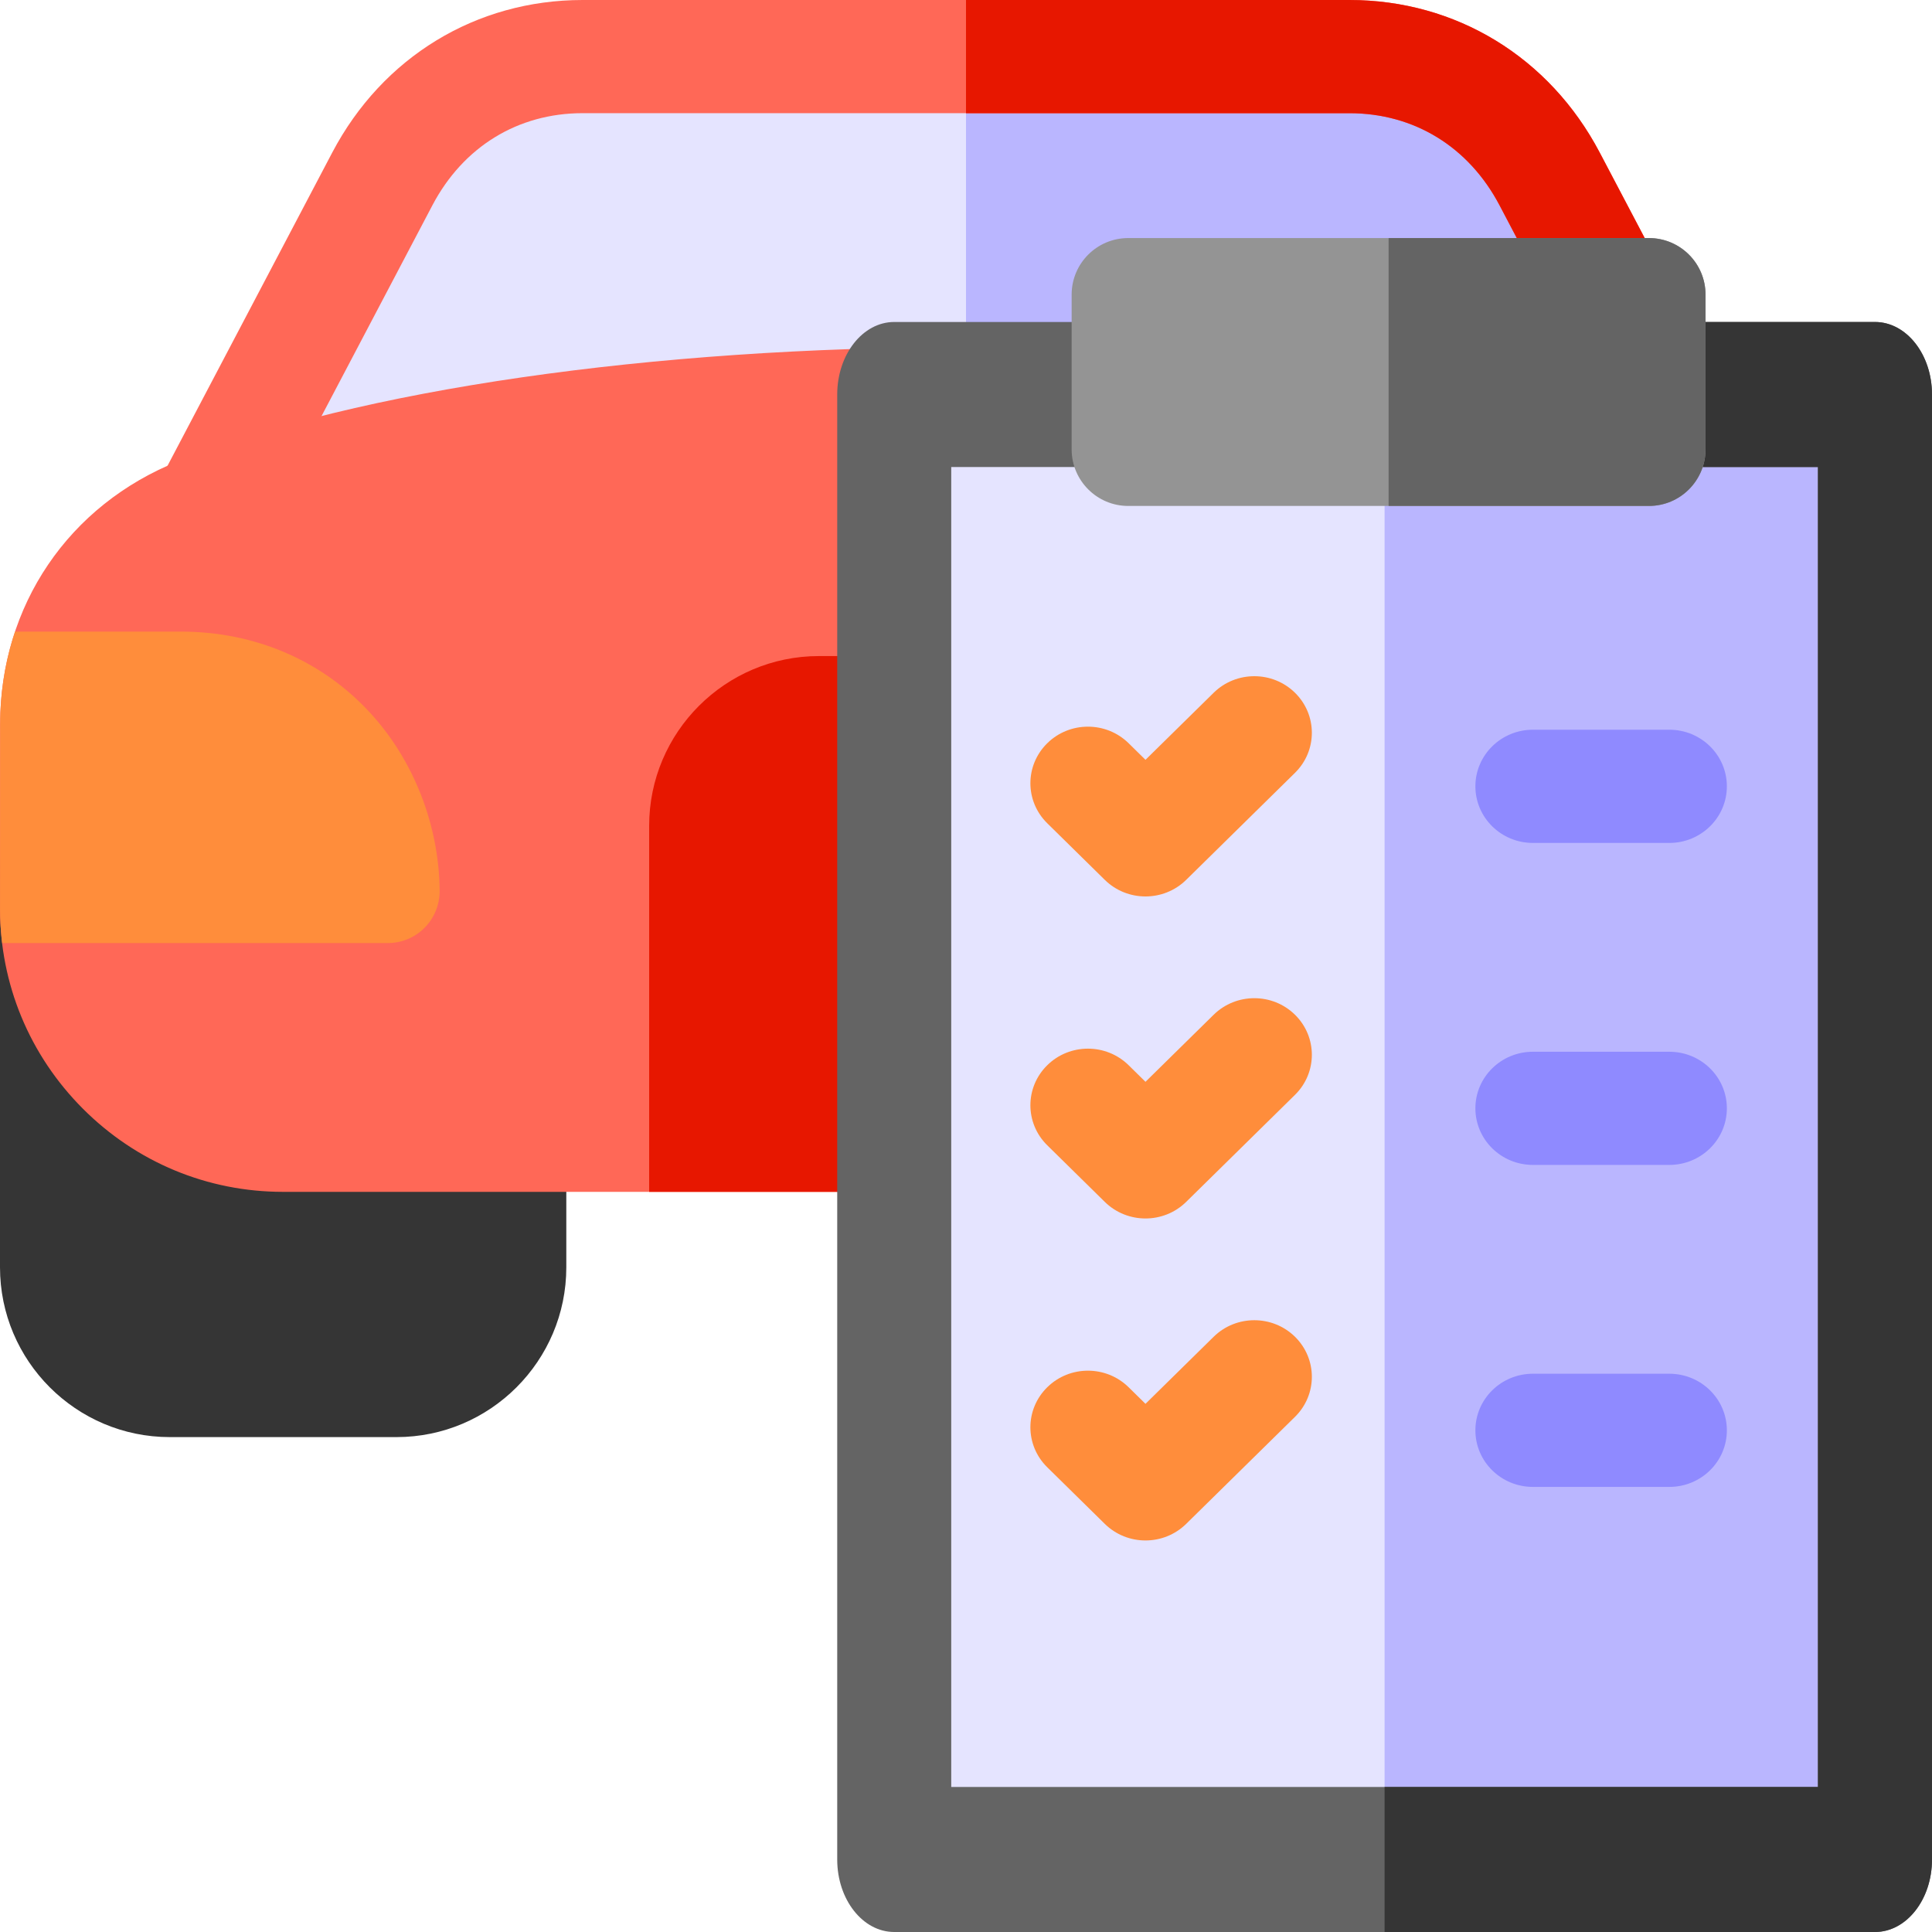 <svg width="50" height="50" viewBox="0 0 50 50" fill="none" xmlns="http://www.w3.org/2000/svg">
<g clip-path="url(#clip0)">
<path d="M45.605 37.192H39.737C37.314 37.192 35.343 35.221 35.343 32.798V22.545C35.343 20.122 37.314 18.151 39.737 18.151H45.605C48.028 18.151 49.999 20.122 49.999 22.545V32.798C49.999 35.221 48.028 37.192 45.605 37.192Z" fill="#808080"/>
<path fill-rule="evenodd" clip-rule="evenodd" d="M3.422 16.937C10.613 16.937 17.808 16.937 24.998 16.937C32.188 16.937 39.388 16.937 46.582 16.937C45.223 14.359 43.865 11.783 42.508 9.202C41.708 7.681 40.907 6.157 40.106 4.633C39.053 2.63 37.146 1.465 34.923 1.465C31.612 1.465 28.303 1.465 24.994 1.465C21.689 1.465 18.382 1.465 15.076 1.465C12.854 1.465 10.948 2.629 9.895 4.629C9.092 6.153 8.289 7.678 7.488 9.202C6.134 11.777 4.777 14.359 3.422 16.937Z" fill="#E5E4FF"/>
<path fill-rule="evenodd" clip-rule="evenodd" d="M25 16.937C32.19 16.937 39.388 16.937 46.582 16.937C45.223 14.359 43.864 11.783 42.508 9.202C41.708 7.681 40.907 6.157 40.106 4.633C39.052 2.63 37.146 1.465 34.922 1.465C31.614 1.465 28.307 1.465 25 1.465V16.937H25Z" fill="#BAB6FF"/>
<path d="M46.583 18.402H3.422C2.909 18.402 2.434 18.133 2.168 17.694C1.903 17.255 1.887 16.709 2.126 16.255C2.126 16.255 7.796 5.471 8.599 3.947C9.9 1.475 12.322 0 15.076 0H34.923C37.679 0 40.101 1.477 41.402 3.951C41.402 3.951 46.519 13.676 47.878 16.254C48.117 16.708 48.102 17.254 47.837 17.693C47.572 18.133 47.096 18.402 46.583 18.402ZM5.847 15.472H44.154C43.172 13.61 38.809 5.315 38.809 5.315C38.012 3.799 36.596 2.929 34.923 2.929H15.076C13.404 2.929 11.988 3.798 11.191 5.312C10.388 6.836 5.847 15.472 5.847 15.472Z" fill="#FF6857"/>
<path d="M47.878 16.254C46.519 13.677 41.402 3.951 41.402 3.951C40.101 1.477 37.679 0 34.923 0H25V2.93H34.923C36.596 2.93 38.012 3.799 38.809 5.315C38.809 5.315 43.172 13.61 44.154 15.472H25V18.402H46.582C47.096 18.402 47.572 18.133 47.837 17.694C48.102 17.254 48.117 16.708 47.878 16.254Z" fill="#E71700"/>
<path d="M10.262 37.192H4.394C1.971 37.192 0 35.221 0 32.798V22.545C0 20.122 1.971 18.151 4.394 18.151H10.262C12.684 18.151 14.656 20.122 14.656 22.545V32.798C14.656 35.221 12.684 37.192 10.262 37.192Z" fill="#353535"/>
<path d="M42.673 30.845H7.324C5.372 30.845 3.533 30.082 2.147 28.695C0.762 27.308 -0 25.469 0.001 23.517L0.004 18.737C0.007 15.674 1.774 13.068 4.616 11.935C9.252 10.087 16.874 8.984 25.005 8.984C27.018 8.984 38.604 9.458 45.082 11.71C48.072 12.75 50.002 15.465 50 18.628L49.997 23.527C49.994 27.562 46.708 30.845 42.673 30.845Z" fill="#FF6857"/>
<path d="M28.811 16.979H21.194C18.771 16.979 16.8 18.951 16.8 21.373V30.845H33.205V21.373C33.205 18.951 31.233 16.979 28.811 16.979Z" fill="#E71700"/>
<path d="M10.99 24.009C11.242 23.754 11.381 23.409 11.378 23.051C11.363 21.351 10.706 19.671 9.574 18.442C8.329 17.09 6.593 16.346 4.685 16.346H0.39C0.139 17.095 0.005 17.898 0.004 18.736L0.001 23.517C0.001 23.816 0.021 24.113 0.056 24.406H10.039C10.396 24.406 10.739 24.263 10.99 24.009Z" fill="#FF8D3B"/>
<path d="M49.996 23.527L50 18.628C50 18.214 49.967 17.808 49.903 17.412C49.838 17.047 49.749 16.69 49.634 16.346H45.339C43.43 16.346 41.694 17.09 40.449 18.442C39.318 19.671 38.66 21.351 38.645 23.051C38.642 23.409 38.782 23.754 39.033 24.009C39.284 24.263 39.627 24.406 39.984 24.406H49.941C49.976 24.118 49.996 23.825 49.996 23.527Z" fill="#CCCCCC"/>
<path d="M48.333 10H23.333V46.667H48.333V10Z" fill="#E5E4FF"/>
<path d="M48.333 10H35.833V46.667H48.333V10Z" fill="#BAB6FF"/>
<path d="M29.645 23.2C29.264 23.2 28.883 23.057 28.592 22.771L27.103 21.306C26.521 20.734 26.521 19.807 27.103 19.235C27.684 18.663 28.627 18.663 29.209 19.235L29.645 19.664L31.409 17.929C31.991 17.357 32.933 17.357 33.515 17.929C34.096 18.501 34.096 19.428 33.515 20L30.698 22.771C30.407 23.057 30.026 23.2 29.645 23.2Z" fill="#FF8D3B"/>
<path d="M43.202 21.815H39.672C38.849 21.815 38.183 21.159 38.183 20.35C38.183 19.541 38.849 18.885 39.672 18.885H43.202C44.024 18.885 44.691 19.541 44.691 20.35C44.691 21.159 44.024 21.815 43.202 21.815Z" fill="#8F8AFF"/>
<path d="M29.645 31.534C29.264 31.534 28.883 31.391 28.592 31.105L27.103 29.64C26.521 29.068 26.521 28.14 27.103 27.568C27.684 26.996 28.627 26.996 29.209 27.568L29.645 27.997L31.409 26.262C31.991 25.69 32.933 25.69 33.515 26.262C34.096 26.834 34.096 27.762 33.515 28.334L30.698 31.105C30.407 31.391 30.026 31.534 29.645 31.534Z" fill="#FF8D3B"/>
<path d="M29.645 39.867C29.264 39.867 28.883 39.724 28.592 39.438L27.103 37.973C26.521 37.401 26.521 36.474 27.103 35.902C27.684 35.33 28.627 35.33 29.209 35.902L29.645 36.331L31.409 34.596C31.991 34.024 32.933 34.024 33.515 34.596C34.096 35.168 34.096 36.095 33.515 36.667L30.698 39.438C30.407 39.724 30.026 39.867 29.645 39.867Z" fill="#FF8D3B"/>
<path d="M43.202 30.148H39.672C38.849 30.148 38.183 29.492 38.183 28.683C38.183 27.875 38.849 27.219 39.672 27.219H43.202C44.024 27.219 44.691 27.875 44.691 28.683C44.691 29.492 44.024 30.148 43.202 30.148Z" fill="#8F8AFF"/>
<path d="M43.202 38.481H39.672C38.849 38.481 38.183 37.826 38.183 37.017C38.183 36.208 38.849 35.552 39.672 35.552H43.202C44.024 35.552 44.691 36.208 44.691 37.017C44.691 37.826 44.024 38.481 43.202 38.481Z" fill="#8F8AFF"/>
<path d="M48.524 50H23.142C22.328 50 21.667 49.16 21.667 48.123V10.21C21.667 9.174 22.328 8.333 23.142 8.333H48.524C49.339 8.333 50 9.174 50 10.21V48.123C50 49.16 49.34 50 48.524 50ZM24.618 46.246H47.049V12.087H24.618V46.246Z" fill="#646464"/>
<path d="M48.524 8.333H35.833V12.087H47.048V46.246H35.833V50H48.524C49.339 50 50 49.16 50 48.123V10.21C50 9.174 49.339 8.333 48.524 8.333Z" fill="#353535"/>
<path d="M42.674 13.094H29.199C28.39 13.094 27.734 12.438 27.734 11.629V7.625C27.734 6.816 28.39 6.161 29.199 6.161H42.674C43.483 6.161 44.139 6.816 44.139 7.625V11.629C44.139 12.438 43.483 13.094 42.674 13.094Z" fill="#949494"/>
<path d="M42.674 6.161H35.937V13.094H42.674C43.483 13.094 44.139 12.438 44.139 11.629V7.625C44.139 6.816 43.483 6.161 42.674 6.161Z" fill="#646464"/>
</g>
<defs>
<clipPath id="clip0">
<rect width="50" height="50" fill="white"/>
</clipPath>
</defs>
</svg>

